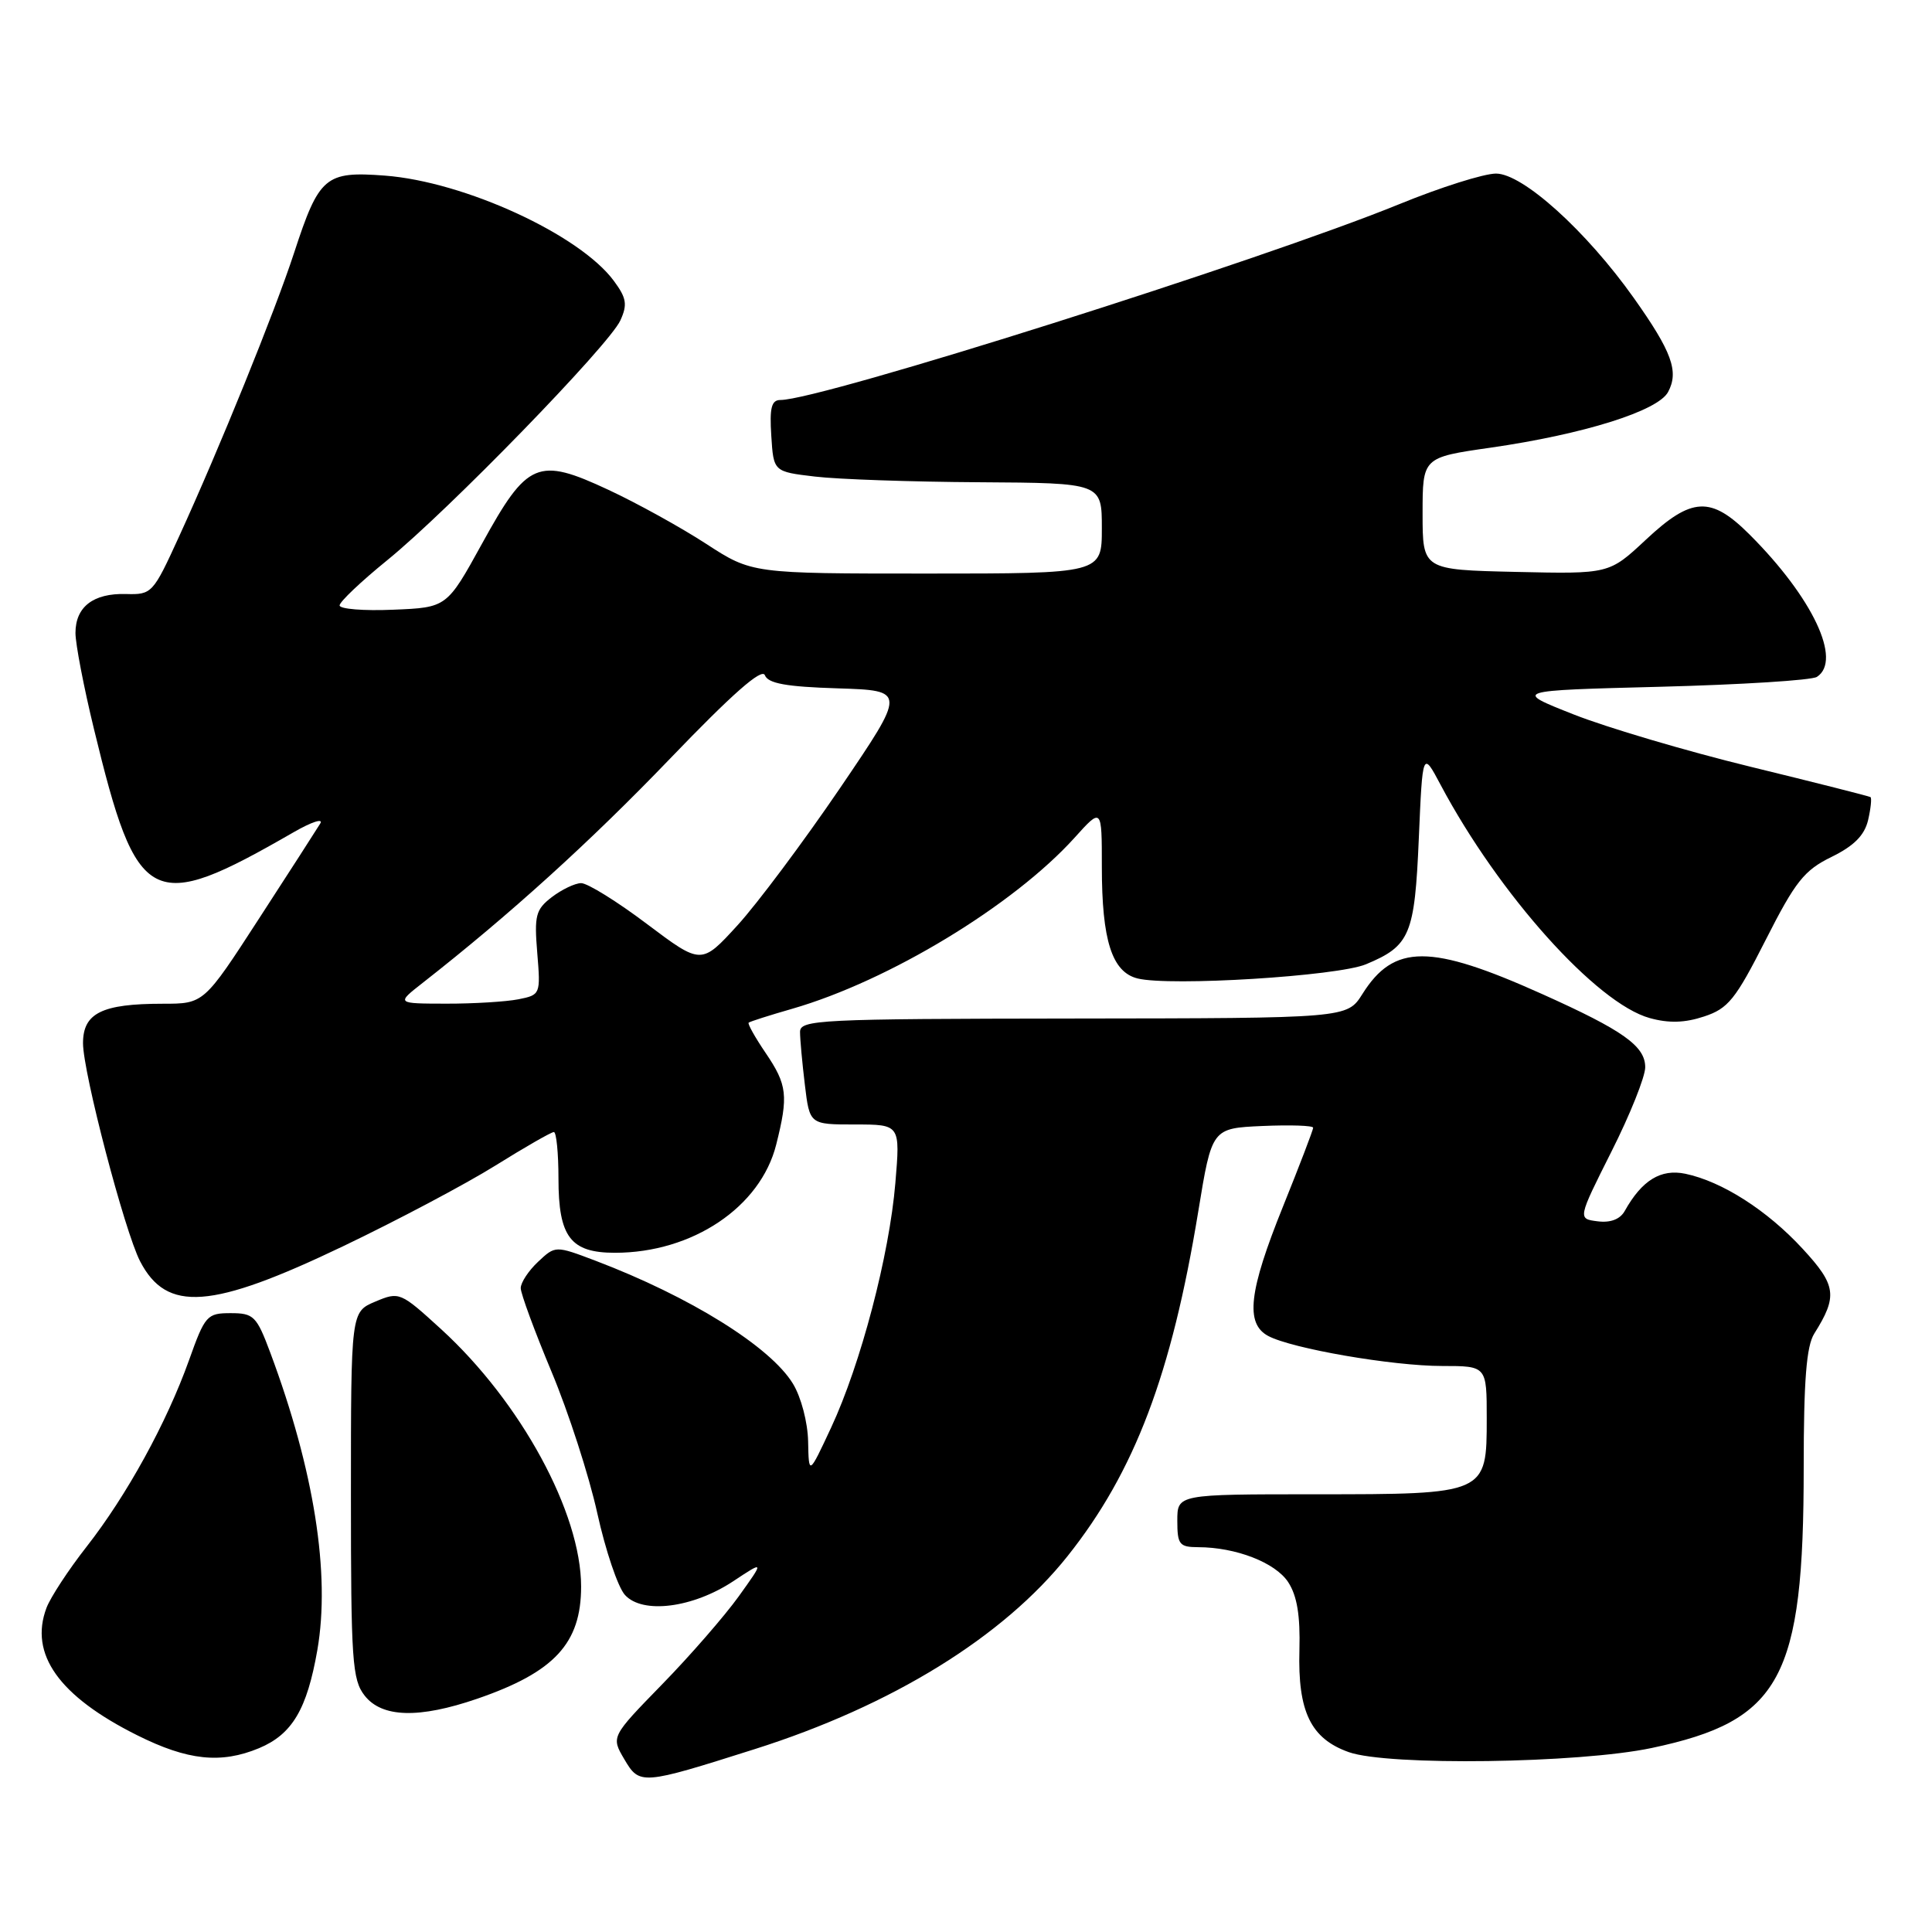 <?xml version="1.0" encoding="UTF-8" standalone="no"?>
<!DOCTYPE svg PUBLIC "-//W3C//DTD SVG 1.1//EN" "http://www.w3.org/Graphics/SVG/1.1/DTD/svg11.dtd" >
<svg xmlns="http://www.w3.org/2000/svg" xmlns:xlink="http://www.w3.org/1999/xlink" version="1.1" viewBox="0 0 256 256">
 <g >
 <path fill="currentColor"
d=" M 100.00 231.77 C 118.18 226.01 132.94 216.90 141.46 206.19 C 150.35 195.02 155.24 182.11 158.78 160.50 C 160.58 149.50 160.58 149.50 167.29 149.20 C 170.98 149.04 174.00 149.14 174.00 149.43 C 174.00 149.72 172.20 154.42 170.00 159.88 C 165.46 171.13 164.98 175.38 168.04 177.02 C 171.18 178.70 184.50 181.00 191.09 181.00 C 197.00 181.00 197.00 181.00 197.00 187.94 C 197.00 197.99 196.99 198.00 174.28 198.00 C 156.00 198.00 156.00 198.00 156.00 201.50 C 156.00 204.65 156.27 205.00 158.75 205.01 C 163.76 205.02 168.98 207.04 170.69 209.64 C 171.87 211.45 172.30 214.06 172.18 218.64 C 171.95 226.81 173.68 230.38 178.73 232.17 C 183.94 234.01 209.19 233.66 218.85 231.62 C 235.98 228.00 239.00 222.42 239.00 194.42 C 239.00 182.89 239.36 178.36 240.40 176.71 C 243.52 171.75 243.33 170.31 238.86 165.47 C 234.16 160.37 228.18 156.55 223.32 155.53 C 220.06 154.85 217.56 156.39 215.28 160.47 C 214.67 161.56 213.39 162.05 211.69 161.83 C 209.05 161.50 209.05 161.50 213.52 152.60 C 215.99 147.71 218.00 142.67 218.00 141.42 C 218.00 138.61 215.09 136.54 204.35 131.72 C 189.51 125.05 184.71 125.05 180.52 131.72 C 178.50 134.92 178.50 134.92 142.25 134.96 C 108.40 135.00 106.00 135.12 106.01 136.75 C 106.01 137.71 106.30 140.86 106.65 143.75 C 107.28 149.00 107.28 149.00 113.28 149.00 C 119.29 149.00 119.29 149.00 118.64 156.75 C 117.84 166.33 114.05 180.75 110.13 189.16 C 107.17 195.50 107.17 195.50 107.08 191.00 C 107.03 188.47 106.15 185.12 105.07 183.35 C 102.08 178.44 91.45 171.82 78.90 167.05 C 73.59 165.04 73.59 165.04 71.30 167.19 C 70.03 168.38 69.00 169.95 69.00 170.68 C 69.00 171.41 70.84 176.40 73.08 181.76 C 75.32 187.11 78.05 195.54 79.14 200.49 C 80.23 205.43 81.88 210.32 82.81 211.34 C 85.14 213.91 91.79 213.07 97.16 209.52 C 101.28 206.79 101.28 206.79 97.89 211.52 C 96.02 214.12 91.45 219.38 87.73 223.19 C 80.97 230.13 80.97 230.13 82.72 233.10 C 84.75 236.55 84.99 236.53 100.00 231.77 Z  M 34.33 231.64 C 38.72 229.80 40.68 226.49 42.05 218.64 C 43.80 208.57 41.62 194.79 35.82 179.25 C 34.00 174.38 33.62 174.00 30.56 174.00 C 27.43 174.00 27.16 174.30 25.04 180.25 C 22.07 188.55 16.80 198.14 11.47 204.95 C 9.08 208.00 6.69 211.65 6.16 213.05 C 3.85 219.18 7.81 224.75 18.16 229.92 C 24.87 233.28 29.28 233.74 34.33 231.64 Z  M 63.24 225.09 C 73.47 221.57 77.00 217.75 77.00 210.23 C 77.00 200.47 69.02 185.79 58.47 176.14 C 53.05 171.19 52.91 171.13 49.73 172.47 C 46.50 173.83 46.50 173.83 46.50 198.10 C 46.50 220.06 46.67 222.58 48.32 224.68 C 50.62 227.61 55.53 227.74 63.24 225.09 Z  M 45.49 165.12 C 52.64 161.70 61.70 156.90 65.63 154.45 C 69.56 152.00 73.05 150.00 73.39 150.00 C 73.72 150.00 74.00 152.78 74.00 156.17 C 74.00 163.90 75.60 166.00 81.48 166.00 C 91.75 166.00 100.77 159.95 102.85 151.67 C 104.48 145.19 104.32 143.75 101.45 139.52 C 100.05 137.46 99.04 135.65 99.20 135.51 C 99.37 135.36 101.97 134.53 105.00 133.66 C 117.78 129.97 134.27 119.98 142.38 111.01 C 146.00 106.99 146.00 106.99 146.00 114.85 C 146.00 124.61 147.34 128.80 150.73 129.65 C 155.02 130.72 177.23 129.35 181.00 127.77 C 186.85 125.33 187.45 123.90 188.00 111.10 C 188.50 99.50 188.50 99.50 190.89 104.00 C 198.61 118.52 211.56 132.96 218.60 134.90 C 221.12 135.60 223.25 135.54 225.80 134.69 C 228.99 133.64 229.96 132.44 233.96 124.55 C 237.89 116.80 239.06 115.32 242.68 113.55 C 245.66 112.09 247.05 110.69 247.53 108.68 C 247.89 107.13 248.03 105.75 247.85 105.62 C 247.66 105.50 240.53 103.69 232.00 101.61 C 223.47 99.53 212.90 96.40 208.50 94.66 C 200.50 91.50 200.50 91.50 220.00 91.00 C 230.72 90.72 240.06 90.14 240.75 89.69 C 244.12 87.51 240.19 79.19 231.85 70.85 C 226.70 65.70 224.17 65.82 218.07 71.53 C 213.22 76.06 213.22 76.06 200.86 75.78 C 188.50 75.50 188.50 75.50 188.50 68.05 C 188.50 60.61 188.50 60.61 197.50 59.32 C 209.81 57.55 219.69 54.46 221.03 51.94 C 222.49 49.22 221.53 46.60 216.50 39.50 C 210.18 30.59 201.77 23.00 198.23 23.00 C 196.63 23.00 190.87 24.82 185.42 27.05 C 167.14 34.51 108.73 53.00 103.42 53.00 C 102.22 53.00 101.96 54.02 102.20 57.75 C 102.50 62.50 102.50 62.50 108.00 63.15 C 111.03 63.51 120.81 63.85 129.75 63.90 C 146.00 64.00 146.00 64.00 146.00 70.00 C 146.00 76.00 146.00 76.00 122.82 76.00 C 99.64 76.00 99.64 76.00 93.57 72.06 C 90.23 69.89 84.41 66.67 80.63 64.91 C 71.25 60.53 69.88 61.11 63.88 72.02 C 59.21 80.50 59.21 80.50 52.11 80.79 C 48.20 80.96 45.00 80.70 45.00 80.22 C 45.00 79.74 47.84 77.05 51.30 74.24 C 59.37 67.69 80.70 45.75 82.20 42.46 C 83.16 40.36 83.02 39.49 81.34 37.22 C 76.83 31.10 61.55 24.07 51.00 23.27 C 43.11 22.67 42.28 23.37 38.97 33.50 C 36.42 41.30 29.06 59.45 23.70 71.15 C 20.28 78.63 20.12 78.81 16.69 78.71 C 12.36 78.59 10.00 80.41 10.00 83.87 C 10.00 85.32 11.10 91.05 12.45 96.60 C 18.19 120.27 19.96 121.19 38.88 110.29 C 41.29 108.90 42.89 108.38 42.43 109.13 C 41.97 109.88 38.32 115.56 34.30 121.75 C 27.01 133.00 27.01 133.00 21.57 133.00 C 13.50 133.00 11.00 134.24 11.00 138.23 C 11.00 142.11 16.51 163.15 18.56 167.12 C 22.09 173.94 27.99 173.50 45.49 165.12 Z  M 56.00 130.24 C 67.58 121.17 78.18 111.56 88.76 100.55 C 97.04 91.93 100.97 88.47 101.35 89.47 C 101.77 90.56 104.17 91.00 111.00 91.21 C 120.09 91.50 120.09 91.50 111.30 104.44 C 106.46 111.55 100.35 119.73 97.72 122.61 C 92.93 127.85 92.93 127.85 85.72 122.43 C 81.76 119.44 77.83 117.01 77.00 117.02 C 76.18 117.03 74.43 117.87 73.11 118.88 C 70.98 120.52 70.78 121.31 71.19 126.27 C 71.64 131.75 71.61 131.83 68.70 132.41 C 67.08 132.73 62.77 133.00 59.12 132.99 C 52.50 132.98 52.50 132.98 56.00 130.24 Z "/>
</g>
</svg>